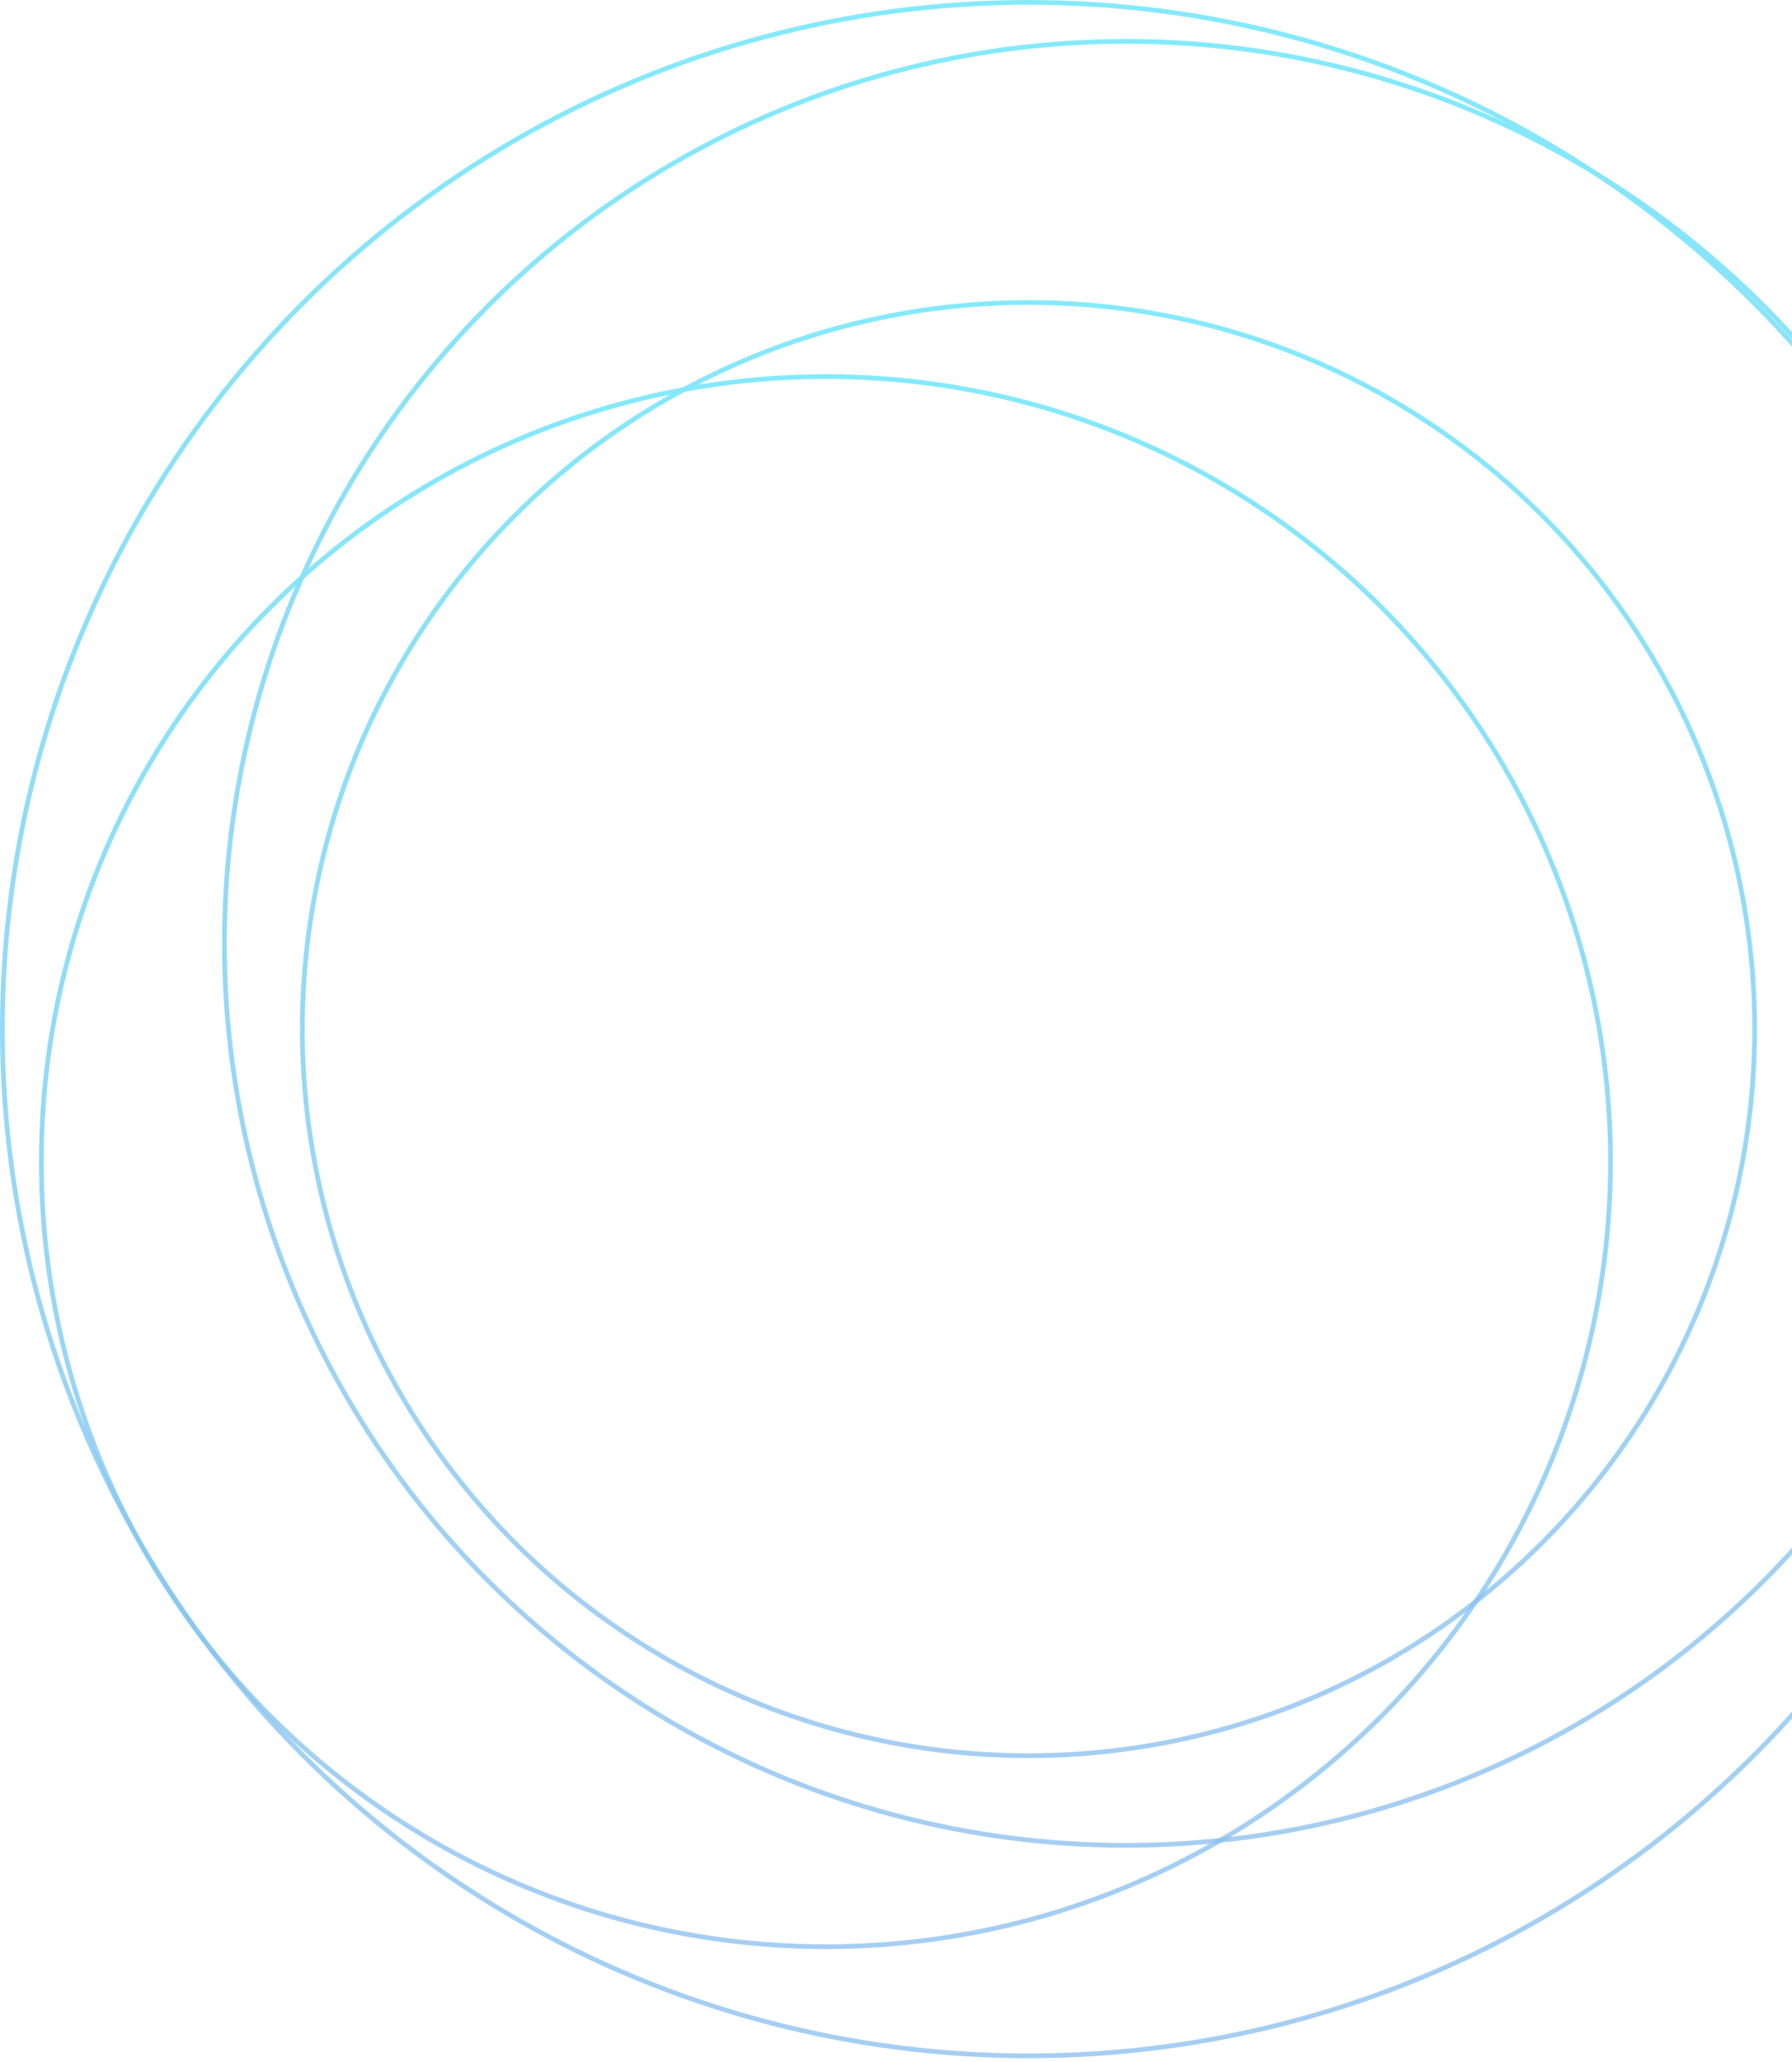 <svg width="380" height="437" viewBox="0 0 380 437" fill="none" xmlns="http://www.w3.org/2000/svg">
<circle cx="218.098" cy="218.098" r="217.598" stroke="url(#paint0_linear)"/>
<circle cx="238.751" cy="199.923" r="191.162" stroke="url(#paint1_linear)"/>
<circle cx="175.139" cy="246.186" r="166.378" stroke="url(#paint2_linear)"/>
<circle cx="218.098" cy="218.098" r="153.986" stroke="url(#paint3_linear)"/>
<defs>
<linearGradient id="paint0_linear" x1="218.098" y1="0" x2="218.098" y2="436.195" gradientUnits="userSpaceOnUse">
<stop stop-color="#6CCFDF"/>
<stop offset="0" stop-color="#84EAFB"/>
<stop offset="1" stop-color="#84BBED" stop-opacity="0.72"/>
</linearGradient>
<linearGradient id="paint1_linear" x1="238.751" y1="8.261" x2="238.751" y2="391.584" gradientUnits="userSpaceOnUse">
<stop stop-color="#6CCFDF"/>
<stop offset="0" stop-color="#84EAFB"/>
<stop offset="1" stop-color="#84BBED" stop-opacity="0.72"/>
</linearGradient>
<linearGradient id="paint2_linear" x1="175.139" y1="79.308" x2="175.139" y2="413.064" gradientUnits="userSpaceOnUse">
<stop stop-color="#6CCFDF"/>
<stop offset="0" stop-color="#84EAFB"/>
<stop offset="1" stop-color="#84BBED" stop-opacity="0.72"/>
</linearGradient>
<linearGradient id="paint3_linear" x1="218.098" y1="63.612" x2="218.098" y2="372.583" gradientUnits="userSpaceOnUse">
<stop stop-color="#6CCFDF"/>
<stop offset="0" stop-color="#84EAFB"/>
<stop offset="1" stop-color="#84BBED" stop-opacity="0.72"/>
</linearGradient>
</defs>
</svg>
